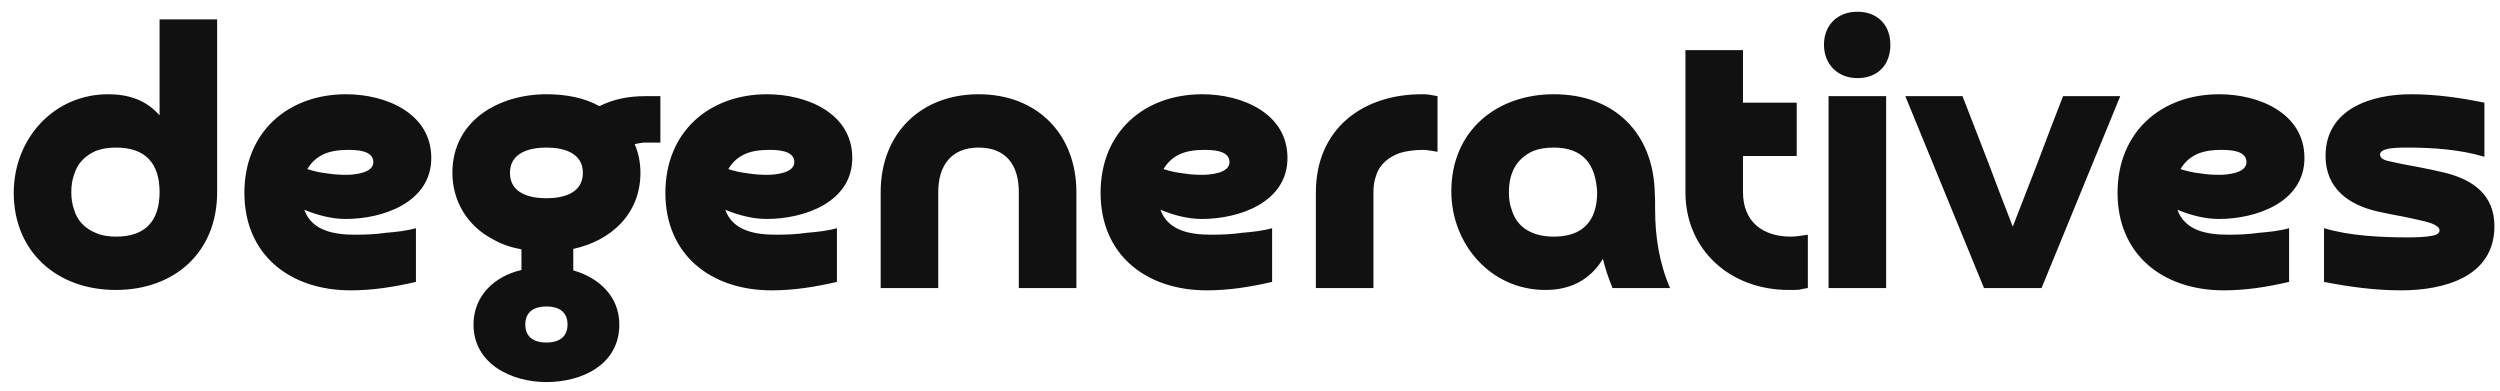 <svg width="179" height="28" viewBox="0 0 179 28" fill="none" xmlns="http://www.w3.org/2000/svg">
<path d="M11.426 13.754C11.426 11.694 10.409 10.567 8.321 10.567C7.744 10.567 7.249 10.649 6.837 10.814C6.068 11.171 5.546 11.694 5.298 12.518C5.161 12.902 5.106 13.315 5.106 13.754C5.106 14.194 5.161 14.606 5.298 14.991C5.518 15.788 6.095 16.365 6.837 16.667C7.249 16.859 7.744 16.942 8.321 16.942C10.409 16.942 11.426 15.815 11.426 13.754ZM11.426 8.259V1.389H15.547V13.754C15.547 18.123 12.443 20.761 8.293 20.761C4.062 20.761 0.984 18.013 0.984 13.809C0.984 9.935 3.842 6.748 7.744 6.748C9.2 6.748 10.464 7.16 11.426 8.259ZM22.005 12.106C22.417 12.243 22.884 12.353 23.379 12.408C23.873 12.49 24.34 12.518 24.78 12.518C25.329 12.518 26.731 12.408 26.731 11.611C26.731 10.759 25.522 10.732 24.917 10.732C23.708 10.732 22.664 11.007 22.005 12.106ZM29.781 16.337V20.184C28.242 20.541 26.703 20.789 25.11 20.789C20.741 20.789 17.498 18.233 17.498 13.809C17.498 9.44 20.631 6.748 24.78 6.748C27.61 6.748 30.88 8.094 30.88 11.309C30.88 14.496 27.418 15.678 24.753 15.678C23.736 15.678 22.719 15.403 21.785 15.018C22.334 16.557 23.983 16.804 25.412 16.804C26.154 16.804 26.896 16.777 27.638 16.667C28.325 16.612 29.121 16.53 29.781 16.337ZM41.734 12.38C41.734 10.924 40.332 10.567 39.123 10.567C37.914 10.567 36.513 10.924 36.513 12.38C36.513 13.837 37.914 14.194 39.123 14.194C40.332 14.194 41.734 13.837 41.734 12.38ZM40.635 23.234C40.635 22.3 39.975 21.943 39.123 21.943C38.272 21.943 37.612 22.3 37.612 23.234C37.612 24.168 38.272 24.526 39.123 24.526C39.975 24.526 40.635 24.168 40.635 23.234ZM44.344 23.234C44.344 26.147 41.624 27.356 39.123 27.356C36.595 27.356 33.903 26.037 33.903 23.234C33.903 21.173 35.414 19.772 37.337 19.332V17.849C36.54 17.711 35.853 17.464 35.249 17.107C33.463 16.172 32.391 14.386 32.391 12.38C32.391 8.589 35.771 6.748 39.123 6.748C40.607 6.748 41.871 7.022 42.915 7.599C43.987 7.077 45.031 6.885 46.212 6.885H47.284V10.21H46.68H46.075C45.883 10.237 45.663 10.265 45.443 10.32C45.718 10.952 45.855 11.639 45.855 12.38C45.855 15.32 43.739 17.244 41.047 17.821V19.36C42.888 19.882 44.344 21.228 44.344 23.234ZM52.148 12.106C52.56 12.243 53.027 12.353 53.522 12.408C54.016 12.49 54.483 12.518 54.923 12.518C55.472 12.518 56.874 12.408 56.874 11.611C56.874 10.759 55.665 10.732 55.06 10.732C53.851 10.732 52.807 11.007 52.148 12.106ZM59.924 16.337V20.184C58.385 20.541 56.846 20.789 55.253 20.789C50.884 20.789 47.641 18.233 47.641 13.809C47.641 9.44 50.774 6.748 54.923 6.748C57.753 6.748 61.023 8.094 61.023 11.309C61.023 14.496 57.561 15.678 54.895 15.678C53.879 15.678 52.862 15.403 51.928 15.018C52.477 16.557 54.126 16.804 55.555 16.804C56.297 16.804 57.039 16.777 57.781 16.667C58.468 16.612 59.264 16.53 59.924 16.337ZM77.07 13.754V20.624H72.948V13.754C72.948 11.858 72.069 10.567 70.063 10.567C68.085 10.567 67.178 11.886 67.178 13.754V20.624H63.056V13.754C63.056 9.523 65.969 6.748 70.063 6.748C74.322 6.748 77.07 9.66 77.07 13.754ZM83.307 12.106C83.719 12.243 84.186 12.353 84.681 12.408C85.176 12.49 85.643 12.518 86.082 12.518C86.632 12.518 88.033 12.408 88.033 11.611C88.033 10.759 86.824 10.732 86.22 10.732C85.011 10.732 83.967 11.007 83.307 12.106ZM91.083 16.337V20.184C89.545 20.541 88.006 20.789 86.412 20.789C82.043 20.789 78.801 18.233 78.801 13.809C78.801 9.44 81.933 6.748 86.082 6.748C88.913 6.748 92.183 8.094 92.183 11.309C92.183 14.496 88.72 15.678 86.055 15.678C85.038 15.678 84.022 15.403 83.087 15.018C83.637 16.557 85.286 16.804 86.715 16.804C87.456 16.804 88.198 16.777 88.94 16.667C89.627 16.612 90.424 16.53 91.083 16.337ZM98.338 13.754V20.624H94.216V13.782C94.216 9.221 97.568 6.748 101.8 6.748C101.937 6.748 102.129 6.748 102.322 6.775C102.514 6.802 102.734 6.857 102.926 6.885V10.869C102.789 10.842 102.624 10.814 102.432 10.787C102.239 10.759 102.074 10.732 101.937 10.732C101.25 10.732 100.701 10.814 100.233 10.952C99.464 11.226 98.777 11.748 98.53 12.573C98.392 12.93 98.338 13.342 98.338 13.754ZM114.357 13.754C114.247 11.748 113.34 10.567 111.252 10.567C110.675 10.567 110.18 10.649 109.768 10.814C108.504 11.391 108.037 12.463 108.037 13.782C108.037 14.221 108.092 14.634 108.229 14.991C108.642 16.42 109.878 16.942 111.252 16.942C113.34 16.942 114.357 15.815 114.357 13.754ZM119.578 20.624H115.456C115.181 19.937 114.934 19.25 114.769 18.535C113.835 20.074 112.406 20.761 110.647 20.761C106.718 20.761 103.915 17.464 103.915 13.699C103.915 9.358 107.158 6.748 111.252 6.748C115.621 6.748 118.369 9.55 118.479 13.754C118.506 14.111 118.506 14.524 118.506 15.018C118.506 16.942 118.808 18.865 119.578 20.624ZM128.645 7.352V11.171H124.798V13.754C124.798 15.87 126.2 16.942 128.233 16.942C128.48 16.942 128.7 16.914 128.893 16.887C129.085 16.859 129.25 16.832 129.442 16.804V20.624C129.195 20.651 129.003 20.706 128.865 20.734C128.7 20.761 128.425 20.761 128.068 20.761C123.919 20.761 120.677 17.931 120.677 13.754V3.588H124.798V7.352H128.645ZM130.926 6.885H135.048V20.624H130.926V6.885ZM132.987 5.593C131.585 5.593 130.596 4.604 130.596 3.203C130.596 1.774 131.585 0.84 132.987 0.84C134.416 0.84 135.35 1.774 135.35 3.203C135.35 4.659 134.443 5.593 132.987 5.593ZM151.809 6.885L146.176 20.624H142.054L136.421 6.885H140.516C141.12 8.451 141.725 9.99 142.329 11.556C142.906 13.122 143.511 14.661 144.115 16.227C144.72 14.661 145.324 13.122 145.929 11.556C146.506 9.99 147.11 8.451 147.715 6.885H151.809ZM156.123 12.106C156.535 12.243 157.002 12.353 157.497 12.408C157.991 12.49 158.458 12.518 158.898 12.518C159.448 12.518 160.849 12.408 160.849 11.611C160.849 10.759 159.64 10.732 159.036 10.732C157.827 10.732 156.782 11.007 156.123 12.106ZM163.899 16.337V20.184C162.36 20.541 160.822 20.789 159.228 20.789C154.859 20.789 151.617 18.233 151.617 13.809C151.617 9.44 154.749 6.748 158.898 6.748C161.728 6.748 164.998 8.094 164.998 11.309C164.998 14.496 161.536 15.678 158.871 15.678C157.854 15.678 156.837 15.403 155.903 15.018C156.453 16.557 158.101 16.804 159.53 16.804C160.272 16.804 161.014 16.777 161.756 16.667C162.443 16.612 163.24 16.53 163.899 16.337ZM166.4 20.184V16.337C168.213 16.887 170.494 16.997 172.362 16.997C173.104 16.997 173.681 16.969 174.093 16.887C174.478 16.832 174.67 16.694 174.67 16.502C174.67 16.42 174.643 16.365 174.588 16.282C174.313 16.008 173.709 15.87 173.351 15.788C172.994 15.705 172.527 15.595 171.95 15.485C171.483 15.403 170.933 15.293 170.301 15.156C168.158 14.689 166.509 13.479 166.509 11.171C166.509 7.764 169.834 6.748 172.637 6.748C174.396 6.748 176.154 6.995 177.885 7.352V11.226C176.154 10.704 174.203 10.567 172.39 10.567C171.675 10.567 171.181 10.594 170.878 10.677C170.576 10.759 170.411 10.897 170.411 11.062C170.411 11.309 170.659 11.474 171.126 11.556C171.593 11.666 172.252 11.803 173.049 11.941C173.764 12.078 174.45 12.216 175.11 12.38C177.143 12.902 178.6 14.002 178.6 16.2C178.6 19.882 174.89 20.789 171.923 20.789C170.054 20.789 168.213 20.541 166.4 20.184Z" fill="#111111"/>
</svg>
